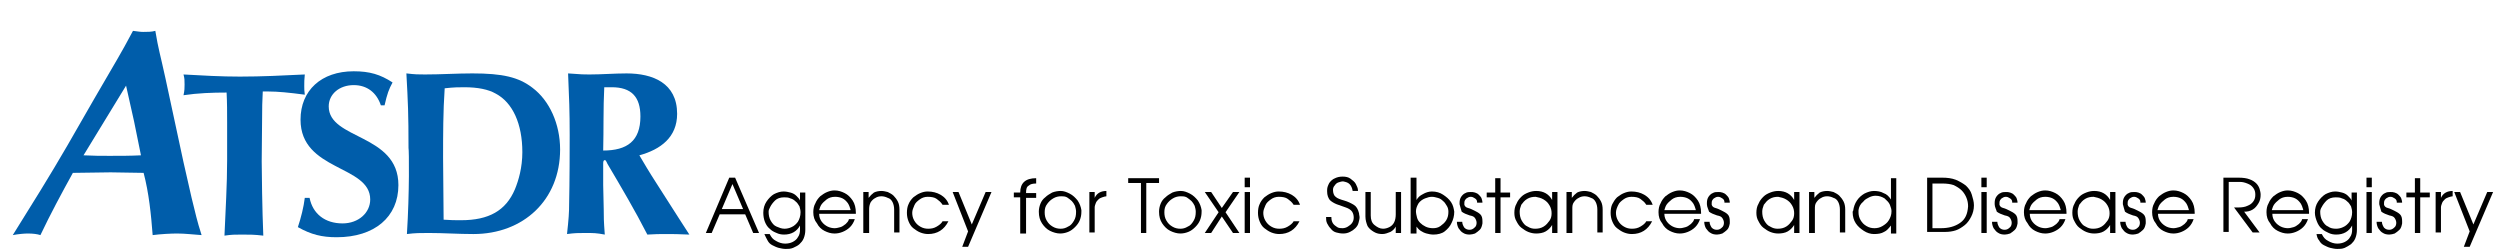<?xml version="1.0" encoding="utf-8"?>
<!-- Generator: Adobe Illustrator 18.0.0, SVG Export Plug-In . SVG Version: 6.00 Build 0)  -->
<!DOCTYPE svg PUBLIC "-//W3C//DTD SVG 1.1//EN" "http://www.w3.org/Graphics/SVG/1.1/DTD/svg11.dtd">
<svg version="1.1" id="Layer_1" xmlns="http://www.w3.org/2000/svg" xmlns:xlink="http://www.w3.org/1999/xlink" x="0px" y="0px"
	 viewBox="0 0 470 47" enable-background="new 0 0 470 47" xml:space="preserve">
<path fill-rule="evenodd" clip-rule="evenodd" fill="#005DAA" d="M31.1,14.7c-1-4.6-1.3-5.3-1.9-8.9C28.5,6,27.7,6,26.9,6
	c-0.6,0-1-0.1-1.9-0.2c-2.5,4.7-2.9,5.2-7.3,12.8l-5,8.7C9.4,33,5.9,38.6,2.4,44.2c1-0.2,2.2-0.3,2.8-0.3c1,0,1.8,0.1,2.4,0.3
	c1.9-4,4-7.9,6.1-11.7c2.4,0,4.8-0.1,7.1-0.1c2,0,4.1,0.1,6.2,0.1c1,3.8,1.4,7.8,1.7,11.7c1.5-0.2,3.5-0.3,4.6-0.3
	c1.5,0,3.1,0.2,4.6,0.3c-0.9-2.8-1.1-3.9-1.9-7.1l-1.5-6.6L31.1,14.7L31.1,14.7L31.1,14.7z M23.7,16.1l1.5,6.7l1.3,6.4
	c-2,0.1-3.9,0.1-5.9,0.1c-1.9,0-2.7,0-4.9-0.1L23.7,16.1L23.7,16.1L23.7,16.1z"/>
<path fill-rule="evenodd" clip-rule="evenodd" fill="#005DAA" d="M49.3,19.7l0.1-2.5c0.5,0,0.8,0,1.1,0c1.7,0,3.8,0.2,6.8,0.6
	c-0.1-0.8-0.1-1-0.1-1.6c0-0.7,0-1.3,0.1-2.2c-4.1,0.2-8.1,0.4-12.2,0.4c-3.5,0-7.1-0.2-10.6-0.4c0.2,0.8,0.2,1,0.2,1.9
	c0,0.6,0,1.1-0.2,2c2.7-0.4,5.4-0.5,8.1-0.5c0.1,1.9,0.1,3.7,0.1,5.6l0,7.1c0,4.7-0.3,9.4-0.5,14.2c1.4-0.2,1.9-0.2,3.3-0.2
	c1.5,0,2.3,0,4,0.2c-0.2-4.7-0.3-12.1-0.3-14L49.3,19.7L49.3,19.7L49.3,19.7z"/>
<path fill-rule="evenodd" clip-rule="evenodd" fill="#005DAA" d="M72.3,19.8c0.5-2.2,0.8-3,1.5-4.3c-2.3-1.5-4.3-2.1-7.3-2.1
	c-6.1,0-10,3.6-10,9.1c0,9.7,13.1,8.5,13.1,15c0,2.5-2.2,4.5-5.2,4.5c-3.3,0-5.6-1.8-6.2-4.8h-0.9c-0.2,1.7-0.7,3.7-1.3,5.5
	c2.5,1.4,4.5,1.9,7.3,1.9c7.1,0,11.6-3.8,11.6-9.8c0-9.7-13.1-8.5-13.1-14.8c0-2.3,2-4,4.7-4c2.5,0,4.3,1.4,5.1,3.8H72.3L72.3,19.8
	L72.3,19.8z"/>
<path fill-rule="evenodd" clip-rule="evenodd" fill="#005DAA" d="M76.5,44c1.6-0.2,2.4-0.2,4.1-0.2c2.8,0,5.6,0.2,8.4,0.2
	c9.4,0,16.3-6.4,16.3-15.9c0-4.8-2-9.2-5.2-11.6c-2.6-2-5.6-2.7-11.3-2.7c-2.9,0-5.9,0.2-8.9,0.2c-1.3,0-1.8,0-3.5-0.2
	c0.3,5.5,0.4,7.5,0.4,14C76.9,28.3,77,36.1,76.5,44L76.5,44L76.5,44z M96.8,35.6c-1.7,4-4.9,5.8-10.1,5.8c-1.3,0-1.8,0-3.3-0.1
	c0-3.9-0.1-7.7-0.1-11.6c0-4.4,0-8.7,0.3-13.1c1.8-0.2,2.6-0.2,3.7-0.2c2.5,0,4.5,0.4,5.9,1.2c3.2,1.7,5,5.7,5,11
	C98.2,31.5,97.5,33.9,96.8,35.6L96.8,35.6L96.8,35.6z"/>
<path fill-rule="evenodd" clip-rule="evenodd" fill="#005DAA" d="M107,38.1c0,2-0.1,3.1-0.4,5.9c1.5-0.2,2.1-0.2,3.4-0.2
	c1.6,0,2.1,0,3.7,0.3c-0.2-2.6-0.2-3.4-0.2-4.8l-0.1-4.5c0-1.4,0-2.7,0-4.1c0-0.4,0.1-0.6,0.3-0.6c0.1,0,0.2,0,0.5,0.7
	c2.6,4.4,5.2,8.8,7.5,13.3c1.6-0.1,2.2-0.1,3.5-0.1c1.4,0,2.2,0,4.4,0.1l-2-3.1l-3.9-6.1c-2-3.1-2.3-3.7-3.5-5.7
	c4-1.1,7.1-3.4,7.1-7.8c0-5.8-4.6-7.6-9.5-7.6c-2.3,0-4.7,0.2-7,0.2c-0.9,0-1.5,0-4-0.2c0.2,4.6,0.3,7.1,0.3,11.6
	C107.1,34.8,107,37.5,107,38.1L107,38.1L107,38.1z M113.4,28.3c0.1-4,0-8,0.2-11.9c0.8,0,1,0,1.4,0c3.7,0,5.4,1.8,5.4,5.5
	C120.4,26.5,117.9,28.3,113.4,28.3L113.4,28.3L113.4,28.3z"/>
<g>
	<path d="M137.1,33.4h1.1l4.5,10.4h-1.1l-1.5-3.5h-4.8l-1.5,3.5h-1.1L137.1,33.4z M137.7,34.6l-2,4.7h4L137.7,34.6z"/>
	<path d="M143.5,40c0-0.8,0.2-1.5,0.6-2.1c0.4-0.6,0.9-1.1,1.4-1.4c0.6-0.3,1.2-0.5,1.8-0.5c0.5,0,0.9,0.1,1.3,0.2
		c0.4,0.1,0.8,0.3,1.1,0.6c0.3,0.3,0.6,0.6,0.7,0.9v-1.5h1v7c0,0.6-0.1,1.1-0.3,1.6c-0.2,0.5-0.5,0.8-0.8,1.1s-0.8,0.5-1.2,0.7
		c-0.5,0.2-0.9,0.2-1.4,0.2c-0.4,0-0.9-0.1-1.3-0.2s-0.8-0.3-1.2-0.5s-0.7-0.5-0.9-0.9s-0.4-0.7-0.6-1.2h1c0.3,0.6,0.6,1,1.2,1.3
		c0.5,0.3,1.1,0.5,1.7,0.5c0.5,0,1-0.1,1.4-0.3c0.4-0.2,0.8-0.5,1-0.9c0.3-0.4,0.4-0.9,0.4-1.4v-0.8c-0.6,1.1-1.6,1.7-3,1.7
		c-0.5,0-1-0.1-1.4-0.3c-0.5-0.2-0.9-0.4-1.3-0.8c-0.4-0.3-0.7-0.8-0.9-1.3S143.5,40.6,143.5,40z M144.5,39.8c0,0.6,0.1,1.2,0.4,1.7
		c0.3,0.5,0.6,0.9,1.1,1.1s0.9,0.4,1.5,0.4c0.4,0,0.9-0.1,1.3-0.3c0.5-0.2,0.9-0.6,1.2-1c0.3-0.5,0.5-1.1,0.5-1.8
		c0-0.4-0.1-0.7-0.2-1.1c-0.2-0.3-0.4-0.7-0.7-0.9c-0.3-0.3-0.6-0.5-1-0.6c-0.4-0.2-0.8-0.2-1.2-0.2c-0.7,0-1.3,0.2-1.7,0.6
		c-0.4,0.4-0.7,0.8-0.9,1.2S144.5,39.5,144.5,39.8z"/>
	<path d="M152.9,39.9c0-0.6,0.1-1.2,0.4-1.7c0.2-0.5,0.5-0.9,0.9-1.3c0.4-0.3,0.8-0.6,1.3-0.8c0.5-0.2,0.9-0.3,1.4-0.3
		c0.7,0,1.3,0.2,1.9,0.5c0.6,0.3,1.1,0.8,1.5,1.4c0.4,0.6,0.6,1.4,0.6,2.3v0.2H154c0,0.6,0.2,1.1,0.5,1.5c0.3,0.4,0.7,0.7,1.1,0.9
		c0.4,0.2,0.9,0.3,1.3,0.3c0.4,0,0.7-0.1,1.1-0.2c0.4-0.1,0.7-0.4,1-0.6c0.3-0.3,0.5-0.5,0.6-0.9h1.1c-0.2,0.6-0.5,1.1-0.9,1.5
		c-0.4,0.4-0.9,0.7-1.4,0.9c-0.5,0.2-1,0.3-1.5,0.3c-0.7,0-1.3-0.2-1.9-0.5c-0.6-0.3-1.1-0.8-1.4-1.4
		C153.1,41.4,152.9,40.7,152.9,39.9z M159.9,39.4c-0.1-0.4-0.3-0.9-0.5-1.2c-0.3-0.4-0.6-0.7-1-0.9c-0.4-0.2-0.9-0.3-1.4-0.3
		c-0.7,0-1.2,0.2-1.6,0.5c-0.4,0.3-0.8,0.7-1,1s-0.3,0.7-0.4,1H159.9z"/>
	<path d="M162.3,43.8v-7.7h1v1.1c0.3-0.4,0.6-0.7,1-1c0.4-0.2,0.9-0.3,1.4-0.3c0.4,0,0.8,0.1,1.2,0.2c0.4,0.2,0.8,0.4,1.1,0.7
		c0.3,0.3,0.6,0.7,0.8,1.1c0.2,0.4,0.3,0.9,0.3,1.5v4.3h-1v-4.3c0-0.5-0.1-1-0.3-1.4c-0.2-0.4-0.5-0.7-0.9-0.8
		c-0.4-0.2-0.8-0.3-1.2-0.3c-0.4,0-0.8,0.1-1.1,0.3c-0.4,0.2-0.6,0.4-0.9,0.8c-0.2,0.4-0.3,0.8-0.3,1.3v4.5H162.3z"/>
	<path d="M170.5,40c0-0.6,0.1-1.2,0.3-1.6c0.2-0.5,0.5-0.9,0.9-1.3c0.4-0.3,0.8-0.6,1.3-0.8c0.5-0.2,0.9-0.3,1.4-0.3
		c0.9,0,1.7,0.2,2.4,0.6s1.3,1,1.6,1.9h-1.2c-0.3-0.5-0.7-0.8-1.1-1.1s-1-0.4-1.7-0.4c-0.6,0-1.1,0.2-1.5,0.5
		c-0.4,0.3-0.8,0.6-1,1.1s-0.4,0.9-0.4,1.4c0,0.5,0.1,1,0.4,1.5c0.3,0.5,0.6,0.8,1.1,1.1s1,0.4,1.5,0.4c0.6,0,1.1-0.1,1.6-0.4
		c0.5-0.3,0.9-0.6,1.1-1h1.1c-0.8,1.6-2.1,2.4-3.8,2.4c-0.5,0-1-0.1-1.5-0.3c-0.5-0.2-0.9-0.5-1.3-0.8s-0.7-0.8-0.9-1.3
		S170.5,40.6,170.5,40C170.5,40,170.5,40,170.5,40C170.5,40,170.5,40,170.5,40z"/>
	<path d="M182,43.5l-2.9-7.4h1.1l2.5,6.1l2.6-6.1h1.1l-4.4,10.3h-1.1L182,43.5z"/>
	<path d="M191.8,43.8v-6.7h-1.2v-0.9h1.2c0-1.8,1-2.7,3-2.7v1c-0.6,0-1.1,0.1-1.4,0.4c-0.4,0.2-0.5,0.7-0.5,1.3c0,0,0,0.1,0,0.1h1.9
		v0.9h-1.9v6.7H191.8z"/>
	<path d="M195.3,39.8c0-0.5,0.1-1,0.3-1.5c0.2-0.5,0.5-0.9,0.9-1.2c0.4-0.4,0.8-0.6,1.3-0.9c0.5-0.2,1.1-0.3,1.6-0.3
		c0.6,0,1.1,0.2,1.7,0.5c0.6,0.3,1.1,0.8,1.5,1.3c0.4,0.6,0.6,1.2,0.7,1.8c0,0,0,0.1,0,0.2c0,0.1,0,0.1,0,0.1c0,0.6-0.1,1.1-0.3,1.6
		s-0.5,0.9-0.9,1.3c-0.4,0.4-0.8,0.7-1.3,0.9c-0.5,0.2-1,0.3-1.5,0.3c-0.6,0-1.3-0.2-1.9-0.5c-0.6-0.3-1.1-0.8-1.5-1.4
		S195.3,40.7,195.3,39.8z M196.4,39.9c0,0.6,0.1,1.1,0.4,1.6c0.3,0.5,0.6,0.8,1.1,1.1c0.5,0.3,1,0.4,1.5,0.4c0.5,0,0.9-0.1,1.4-0.4
		c0.5-0.2,0.8-0.6,1.1-1.1c0.3-0.5,0.4-1,0.4-1.7c0-0.4-0.1-0.7-0.2-1.1c-0.2-0.4-0.4-0.7-0.6-0.9s-0.6-0.5-0.9-0.7
		c-0.4-0.2-0.7-0.2-1.1-0.2c-0.5,0-1,0.1-1.5,0.4c-0.5,0.3-0.8,0.6-1.1,1C196.5,38.8,196.4,39.3,196.4,39.9z"/>
	<path d="M204.8,43.8v-7.7h1v1.1c0.4-0.9,1.2-1.3,2.2-1.3v1c-0.2,0-0.5,0.1-0.8,0.2s-0.5,0.2-0.7,0.4c-0.2,0.2-0.4,0.4-0.5,0.7
		s-0.2,0.5-0.2,0.8v4.7H204.8z"/>
	<path d="M214.5,43.8v-9.4h-2.4v-0.9h5.8v0.9h-2.4v9.4H214.5z"/>
	<path d="M217.9,39.8c0-0.5,0.1-1,0.3-1.5c0.2-0.5,0.5-0.9,0.9-1.2c0.4-0.4,0.8-0.6,1.3-0.9c0.5-0.2,1.1-0.3,1.6-0.3
		c0.6,0,1.1,0.2,1.7,0.5c0.6,0.3,1.1,0.8,1.5,1.3c0.4,0.6,0.6,1.2,0.7,1.8c0,0,0,0.1,0,0.2c0,0.1,0,0.1,0,0.1c0,0.6-0.1,1.1-0.3,1.6
		s-0.5,0.9-0.9,1.3c-0.4,0.4-0.8,0.7-1.3,0.9c-0.5,0.2-1,0.3-1.5,0.3c-0.6,0-1.3-0.2-1.9-0.5c-0.6-0.3-1.1-0.8-1.5-1.4
		S217.9,40.7,217.9,39.8z M218.9,39.9c0,0.6,0.1,1.1,0.4,1.6c0.3,0.5,0.6,0.8,1.1,1.1c0.5,0.3,1,0.4,1.5,0.4c0.5,0,0.9-0.1,1.4-0.4
		c0.5-0.2,0.8-0.6,1.1-1.1c0.3-0.5,0.4-1,0.4-1.7c0-0.4-0.1-0.7-0.2-1.1c-0.2-0.4-0.4-0.7-0.6-0.9s-0.6-0.5-0.9-0.7
		c-0.4-0.2-0.7-0.2-1.1-0.2c-0.5,0-1,0.1-1.5,0.4c-0.5,0.3-0.8,0.6-1.1,1C219,38.8,218.9,39.3,218.9,39.9z"/>
	<path d="M226.5,43.8l2.6-3.9l-2.6-3.8h1.2l2,3l2.1-3h1.2l-2.6,3.8l2.6,3.9h-1.2l-2.1-3.1l-2,3.1H226.5z"/>
	<path d="M234,35.2v-1.8h1v1.8H234z M234,43.8v-7.7h1v7.7H234z"/>
	<path d="M236.5,40c0-0.6,0.1-1.2,0.3-1.6c0.2-0.5,0.5-0.9,0.9-1.3c0.4-0.3,0.8-0.6,1.3-0.8c0.5-0.2,0.9-0.3,1.4-0.3
		c0.9,0,1.7,0.2,2.4,0.6s1.3,1,1.6,1.9h-1.2c-0.3-0.5-0.7-0.8-1.1-1.1s-1-0.4-1.7-0.4c-0.6,0-1.1,0.2-1.5,0.5
		c-0.4,0.3-0.8,0.6-1,1.1s-0.4,0.9-0.4,1.4c0,0.5,0.1,1,0.4,1.5c0.3,0.5,0.6,0.8,1.1,1.1s1,0.4,1.5,0.4c0.6,0,1.1-0.1,1.6-0.4
		s0.9-0.6,1.1-1h1.1c-0.8,1.6-2.1,2.4-3.8,2.4c-0.5,0-1-0.1-1.5-0.3c-0.5-0.2-0.9-0.5-1.3-0.8s-0.7-0.8-0.9-1.3S236.5,40.6,236.5,40
		C236.5,40,236.5,40,236.5,40C236.5,40,236.5,40,236.5,40z"/>
	<path d="M250.3,40.9c0,0.4,0.1,0.8,0.3,1.1c0.2,0.3,0.5,0.5,0.8,0.7s0.7,0.2,1,0.2c0.3,0,0.7-0.1,1-0.3c0.3-0.2,0.6-0.4,0.8-0.7
		c0.2-0.3,0.3-0.6,0.3-1c0-0.4-0.1-0.8-0.3-1.1c-0.2-0.3-0.6-0.6-1.2-0.8c-0.6-0.2-1.1-0.4-1.7-0.6c-0.5-0.2-1-0.5-1.3-0.8
		c-0.3-0.4-0.5-0.9-0.5-1.6c0,0,0-0.1,0-0.1s0-0.1,0-0.2c0-0.5,0.2-0.9,0.4-1.3c0.3-0.4,0.6-0.7,1.1-0.9c0.4-0.2,0.9-0.3,1.4-0.3
		c0.6,0,1.1,0.1,1.5,0.4c0.4,0.3,0.8,0.6,1,1c0.2,0.4,0.4,0.8,0.4,1.2v0.1h-1c-0.1-0.6-0.3-1-0.6-1.3s-0.7-0.4-1.2-0.5
		c-0.3,0-0.6,0.1-0.9,0.2c-0.3,0.1-0.5,0.3-0.7,0.6c-0.2,0.2-0.3,0.5-0.3,0.8c0,0.6,0.2,1.1,0.5,1.3c0.3,0.3,0.9,0.5,1.6,0.7
		c0.7,0.2,1.3,0.5,1.8,0.8s0.8,0.8,1,1.6c0,0.3,0.1,0.5,0.1,0.7c0,0.4-0.1,0.7-0.2,1.1c-0.1,0.4-0.3,0.7-0.6,1
		c-0.3,0.3-0.6,0.5-1,0.7c-0.4,0.2-0.8,0.3-1.3,0.3c-0.5,0-0.9-0.1-1.3-0.2s-0.8-0.4-1-0.7c-0.3-0.3-0.5-0.6-0.7-1s-0.2-0.8-0.2-1.2
		H250.3z"/>
	<path d="M256.7,40.7v-4.6h1v4.4c0,0.8,0.2,1.4,0.7,1.8c0.5,0.4,1,0.7,1.6,0.7c0.4,0,0.8-0.1,1.2-0.3c0.4-0.2,0.7-0.5,0.9-0.9
		c0.2-0.4,0.3-0.9,0.3-1.5v-4.2h1v7.7h-1v-1.2c-0.2,0.4-0.6,0.8-1,1c-0.5,0.2-1,0.4-1.5,0.4c-0.6,0-1.1-0.1-1.6-0.4
		c-0.5-0.3-0.9-0.6-1.2-1.1C256.9,42,256.7,41.4,256.7,40.7z"/>
	<path d="M265.2,43.8V33.4h1.1v4.2c0.3-0.5,0.6-0.8,1.2-1.1c0.5-0.3,1.1-0.5,1.7-0.5c0.8,0,1.5,0.2,2.1,0.6c0.6,0.4,1.1,0.8,1.5,1.4
		c0.4,0.6,0.5,1.2,0.6,1.8c0,0.8-0.2,1.5-0.5,2.1c-0.3,0.7-0.8,1.2-1.3,1.6s-1.3,0.6-2.1,0.6c-0.5,0-0.9-0.1-1.3-0.2
		c-0.4-0.1-0.8-0.3-1.1-0.5c-0.3-0.2-0.6-0.5-0.8-0.8v1.3H265.2z M266.2,39.7c0,0.4,0.1,0.8,0.2,1.2c0.1,0.4,0.3,0.7,0.6,1
		s0.6,0.5,1,0.7s0.9,0.3,1.4,0.3c0.5,0,1-0.1,1.4-0.4c0.4-0.3,0.8-0.6,1.1-1.1s0.4-1,0.4-1.6c0-0.4-0.1-0.8-0.3-1.1
		c-0.2-0.3-0.4-0.7-0.7-0.9c-0.3-0.3-0.6-0.5-1-0.6c-0.4-0.1-0.7-0.2-1.1-0.2c-0.4,0-0.8,0.1-1.3,0.3s-0.9,0.5-1.2,0.9
		C266.4,38.7,266.2,39.2,266.2,39.7z"/>
	<path d="M274.4,38.4c0-0.1,0-0.2,0-0.3c0-0.4,0.1-0.8,0.3-1.1c0.2-0.3,0.5-0.6,0.8-0.7c0.3-0.2,0.7-0.2,1-0.2c0.3,0,0.5,0,0.8,0.1
		c0.3,0.1,0.5,0.2,0.7,0.4s0.4,0.4,0.5,0.6c0.1,0.3,0.2,0.6,0.2,0.9h-1c0-0.4-0.1-0.6-0.4-0.8s-0.5-0.3-0.8-0.3
		c-0.3,0-0.5,0.1-0.8,0.3c-0.2,0.2-0.4,0.4-0.4,0.8c0,0,0,0.1,0,0.2c0,0.1,0,0.2,0,0.2c0.1,0.3,0.3,0.5,0.7,0.6s0.8,0.3,1.2,0.5
		c0.4,0.2,0.8,0.4,1.1,0.7c0.3,0.3,0.4,0.7,0.4,1.3c0,0.1,0,0.2,0,0.4c-0.1,0.5-0.2,0.9-0.5,1.2c-0.3,0.3-0.6,0.5-0.9,0.7
		c-0.3,0.1-0.7,0.2-1,0.2c-0.5,0-0.9-0.1-1.2-0.3c-0.4-0.2-0.6-0.5-0.9-0.9c-0.2-0.4-0.3-0.8-0.3-1.2l1,0c0,0.4,0.2,0.8,0.4,1.1
		c0.3,0.3,0.6,0.4,1,0.4c0.4,0,0.7-0.2,0.9-0.4c0.3-0.2,0.4-0.6,0.4-0.9c0-0.3-0.1-0.6-0.3-0.9c-0.2-0.3-0.5-0.4-1-0.5
		c-0.6-0.2-1.1-0.4-1.5-0.7C274.7,39.4,274.5,38.9,274.4,38.4z"/>
	<path d="M281.1,43.8v-6.7h-1.6v-0.9h1.6v-2.7h1v2.7h1.8v0.9h-1.8v6.7H281.1z"/>
	<path d="M284.7,40c0-0.6,0.1-1.2,0.4-1.7c0.2-0.5,0.5-0.9,0.9-1.3s0.8-0.6,1.3-0.8c0.5-0.2,1-0.3,1.5-0.3c1.4,0,2.4,0.6,3,1.7v-1.5
		h1v7.7h-1v-1.5c-0.3,0.5-0.7,0.9-1.2,1.2c-0.5,0.3-1.2,0.4-1.8,0.4c-0.5,0-1-0.1-1.5-0.3c-0.5-0.2-0.9-0.5-1.3-0.8
		c-0.4-0.3-0.7-0.8-0.9-1.2C284.8,41.1,284.7,40.6,284.7,40z M285.7,39.8c0,0.6,0.1,1.2,0.4,1.7c0.3,0.5,0.6,0.9,1.1,1.1
		c0.5,0.3,0.9,0.4,1.4,0.4c0.6,0,1.1-0.1,1.6-0.4c0.5-0.3,0.8-0.7,1.1-1.1s0.4-0.9,0.4-1.4c0-0.5-0.1-1-0.4-1.5s-0.6-0.8-1.1-1.1
		c-0.5-0.3-1-0.4-1.5-0.5c-0.6,0-1.1,0.1-1.6,0.4c-0.5,0.3-0.8,0.7-1.1,1.1C285.8,39,285.7,39.4,285.7,39.8z"/>
	<path d="M294.5,43.8v-7.7h1v1.1c0.3-0.4,0.6-0.7,1-1c0.4-0.2,0.9-0.3,1.4-0.3c0.4,0,0.8,0.1,1.2,0.2c0.4,0.2,0.8,0.4,1.1,0.7
		c0.3,0.3,0.6,0.7,0.8,1.1c0.2,0.4,0.3,0.9,0.3,1.5v4.3h-1v-4.3c0-0.5-0.1-1-0.3-1.4c-0.2-0.4-0.5-0.7-0.9-0.8
		c-0.4-0.2-0.8-0.3-1.2-0.3c-0.4,0-0.8,0.1-1.1,0.3c-0.4,0.2-0.6,0.4-0.9,0.8s-0.3,0.8-0.3,1.3v4.5H294.5z"/>
	<path d="M302.8,40c0-0.6,0.1-1.2,0.3-1.6s0.5-0.9,0.9-1.3c0.4-0.3,0.8-0.6,1.3-0.8s0.9-0.3,1.4-0.3c0.9,0,1.7,0.2,2.4,0.6
		s1.3,1,1.6,1.9h-1.2c-0.3-0.5-0.7-0.8-1.1-1.1s-1-0.4-1.7-0.4c-0.6,0-1.1,0.2-1.5,0.5s-0.8,0.6-1,1.1c-0.2,0.4-0.4,0.9-0.4,1.4
		c0,0.5,0.1,1,0.4,1.5c0.3,0.5,0.6,0.8,1.1,1.1c0.5,0.3,1,0.4,1.5,0.4c0.6,0,1.1-0.1,1.6-0.4s0.9-0.6,1.1-1h1.1
		c-0.8,1.6-2.1,2.4-3.8,2.4c-0.5,0-1-0.1-1.5-0.3s-0.9-0.5-1.3-0.8s-0.7-0.8-0.9-1.3S302.8,40.6,302.8,40
		C302.8,40,302.8,40,302.8,40C302.8,40,302.8,40,302.8,40z"/>
	<path d="M311.8,39.9c0-0.6,0.1-1.2,0.4-1.7c0.2-0.5,0.5-0.9,0.9-1.3c0.4-0.3,0.8-0.6,1.3-0.8c0.5-0.2,0.9-0.3,1.4-0.3
		c0.7,0,1.3,0.2,1.9,0.5c0.6,0.3,1.1,0.8,1.5,1.4s0.6,1.4,0.6,2.3v0.2h-6.9c0,0.6,0.2,1.1,0.5,1.5c0.3,0.4,0.7,0.7,1.1,0.9
		c0.4,0.2,0.9,0.3,1.3,0.3c0.4,0,0.7-0.1,1.1-0.2c0.4-0.1,0.7-0.4,1-0.6c0.3-0.3,0.5-0.5,0.6-0.9h1.1c-0.2,0.6-0.5,1.1-0.9,1.5
		c-0.4,0.4-0.9,0.7-1.4,0.9c-0.5,0.2-1,0.3-1.5,0.3c-0.7,0-1.3-0.2-1.9-0.5s-1.1-0.8-1.4-1.4C312,41.4,311.8,40.7,311.8,39.9z
		 M318.8,39.4c-0.1-0.4-0.3-0.9-0.5-1.2c-0.3-0.4-0.6-0.7-1-0.9c-0.4-0.2-0.9-0.3-1.4-0.3c-0.7,0-1.2,0.2-1.6,0.5
		c-0.4,0.3-0.8,0.7-1,1s-0.3,0.7-0.4,1H318.8z"/>
	<path d="M320.9,38.4c0-0.1,0-0.2,0-0.3c0-0.4,0.1-0.8,0.3-1.1c0.2-0.3,0.5-0.6,0.8-0.7c0.3-0.2,0.7-0.2,1-0.2c0.3,0,0.5,0,0.8,0.1
		c0.3,0.1,0.5,0.2,0.7,0.4s0.4,0.4,0.5,0.6c0.1,0.3,0.2,0.6,0.2,0.9h-1c0-0.4-0.1-0.6-0.4-0.8S323.3,37,323,37
		c-0.3,0-0.5,0.1-0.8,0.3c-0.2,0.2-0.4,0.4-0.4,0.8c0,0,0,0.1,0,0.2c0,0.1,0,0.2,0,0.2c0.1,0.3,0.3,0.5,0.7,0.6s0.8,0.3,1.2,0.5
		c0.4,0.2,0.8,0.4,1.1,0.7c0.3,0.3,0.4,0.7,0.4,1.3c0,0.1,0,0.2,0,0.4c-0.1,0.5-0.2,0.9-0.5,1.2c-0.3,0.3-0.6,0.5-0.9,0.7
		c-0.3,0.1-0.7,0.2-1,0.2c-0.5,0-0.9-0.1-1.2-0.3c-0.4-0.2-0.6-0.5-0.9-0.9c-0.2-0.4-0.3-0.8-0.3-1.2l1,0c0,0.4,0.2,0.8,0.4,1.1
		c0.3,0.3,0.6,0.4,1,0.4c0.4,0,0.7-0.2,0.9-0.4c0.3-0.2,0.4-0.6,0.4-0.9c0-0.3-0.1-0.6-0.3-0.9c-0.2-0.3-0.5-0.4-1-0.5
		c-0.6-0.2-1.1-0.4-1.5-0.7C321.2,39.4,320.9,38.9,320.9,38.4z"/>
	<path d="M330.2,40c0-0.6,0.1-1.2,0.4-1.7c0.2-0.5,0.5-0.9,0.9-1.3s0.8-0.6,1.3-0.8c0.5-0.2,1-0.3,1.5-0.3c1.4,0,2.4,0.6,3,1.7v-1.5
		h1v7.7h-1v-1.5c-0.3,0.5-0.7,0.9-1.2,1.2c-0.5,0.3-1.2,0.4-1.8,0.4c-0.5,0-1-0.1-1.5-0.3c-0.5-0.2-0.9-0.5-1.3-0.8
		c-0.4-0.3-0.7-0.8-0.9-1.2C330.3,41.1,330.2,40.6,330.2,40z M331.3,39.8c0,0.6,0.1,1.2,0.4,1.7c0.3,0.5,0.6,0.9,1.1,1.1
		c0.5,0.3,0.9,0.4,1.4,0.4c0.6,0,1.1-0.1,1.6-0.4c0.5-0.3,0.8-0.7,1.1-1.1s0.4-0.9,0.4-1.4c0-0.5-0.1-1-0.4-1.5s-0.6-0.8-1.1-1.1
		c-0.5-0.3-1-0.4-1.5-0.5c-0.6,0-1.1,0.1-1.6,0.4c-0.5,0.3-0.8,0.7-1.1,1.1C331.4,39,331.3,39.4,331.3,39.8z"/>
	<path d="M340.1,43.8v-7.7h1v1.1c0.3-0.4,0.6-0.7,1-1c0.4-0.2,0.9-0.3,1.4-0.3c0.4,0,0.8,0.1,1.2,0.2c0.4,0.2,0.8,0.4,1.1,0.7
		c0.3,0.3,0.6,0.7,0.8,1.1c0.2,0.4,0.3,0.9,0.3,1.5v4.3h-1v-4.3c0-0.5-0.1-1-0.3-1.4c-0.2-0.4-0.5-0.7-0.9-0.8
		c-0.4-0.2-0.8-0.3-1.2-0.3c-0.4,0-0.8,0.1-1.1,0.3c-0.4,0.2-0.6,0.4-0.9,0.8s-0.3,0.8-0.3,1.3v4.5H340.1z"/>
	<path d="M348.4,39.6c0.1-0.7,0.3-1.3,0.7-1.9c0.4-0.6,0.9-1,1.4-1.3c0.6-0.3,1.2-0.5,1.8-0.5c0.6,0,1.3,0.1,1.8,0.4
		c0.6,0.2,1,0.6,1.4,1.2v-4h1v10.4h-1v-1.5c-0.4,0.5-0.8,1-1.3,1.2c-0.5,0.3-1.1,0.4-1.9,0.4c-0.6,0-1.3-0.2-1.9-0.6
		s-1.1-0.8-1.5-1.4c-0.4-0.6-0.6-1.3-0.6-2.1C348.3,39.8,348.3,39.7,348.4,39.6z M349.4,39.5c0,0.1,0,0.2,0,0.4c0,0.5,0.1,1,0.4,1.5
		c0.3,0.5,0.6,0.8,1.1,1.1s1,0.4,1.5,0.4c0.5,0,1-0.1,1.5-0.4c0.5-0.3,0.9-0.6,1.2-1.1s0.5-1,0.5-1.7c0-0.3-0.1-0.7-0.3-1.2
		c-0.2-0.5-0.6-0.8-1-1.2c-0.5-0.3-1-0.5-1.7-0.5c-0.4,0-0.8,0.1-1.2,0.3c-0.4,0.2-0.8,0.4-1.1,0.8
		C349.7,38.4,349.5,38.9,349.4,39.5z"/>
	<path d="M362.3,43.8V33.4h2.8c1,0,1.8,0.1,2.6,0.4c0.7,0.3,1.4,0.7,1.9,1.1c0.5,0.5,0.9,1,1.1,1.7s0.4,1.3,0.4,2
		c0,0.8-0.2,1.5-0.5,2.1c-0.3,0.6-0.7,1.2-1.2,1.6c-0.5,0.4-1.1,0.8-1.7,1c-0.6,0.2-1.3,0.3-2,0.3H362.3z M363.3,34.4v8.5h1.6
		c1.4,0,2.6-0.3,3.6-1s1.4-1.7,1.5-3.1c0-0.6-0.1-1.1-0.3-1.6c-0.2-0.5-0.5-1-0.9-1.4c-0.4-0.4-0.9-0.7-1.5-1
		c-0.6-0.2-1.3-0.3-2.2-0.3H363.3z"/>
	<path d="M372.5,35.2v-1.8h1v1.8H372.5z M372.5,43.8v-7.7h1v7.7H372.5z"/>
	<path d="M375,38.4c0-0.1,0-0.2,0-0.3c0-0.4,0.1-0.8,0.3-1.1c0.2-0.3,0.5-0.6,0.8-0.7c0.3-0.2,0.7-0.2,1-0.2c0.3,0,0.5,0,0.8,0.1
		c0.3,0.1,0.5,0.2,0.7,0.4s0.4,0.4,0.5,0.6c0.1,0.3,0.2,0.6,0.2,0.9h-1c0-0.4-0.1-0.6-0.4-0.8s-0.5-0.3-0.8-0.3
		c-0.3,0-0.5,0.1-0.8,0.3c-0.2,0.2-0.4,0.4-0.4,0.8c0,0,0,0.1,0,0.2c0,0.1,0,0.2,0,0.2c0.1,0.3,0.3,0.5,0.7,0.6s0.8,0.3,1.2,0.5
		c0.4,0.2,0.8,0.4,1.1,0.7c0.3,0.3,0.4,0.7,0.4,1.3c0,0.1,0,0.2,0,0.4c-0.1,0.5-0.2,0.9-0.5,1.2c-0.3,0.3-0.6,0.5-0.9,0.7
		c-0.3,0.1-0.7,0.2-1,0.2c-0.5,0-0.9-0.1-1.2-0.3c-0.4-0.2-0.6-0.5-0.9-0.9c-0.2-0.4-0.3-0.8-0.3-1.2l1,0c0,0.4,0.2,0.8,0.4,1.1
		c0.3,0.3,0.6,0.4,1,0.4c0.4,0,0.7-0.2,0.9-0.4c0.3-0.2,0.4-0.6,0.4-0.9c0-0.3-0.1-0.6-0.3-0.9c-0.2-0.3-0.5-0.4-1-0.5
		c-0.6-0.2-1.1-0.4-1.5-0.7C375.3,39.4,375,38.9,375,38.4z"/>
	<path d="M380.5,39.9c0-0.6,0.1-1.2,0.4-1.7c0.2-0.5,0.5-0.9,0.9-1.3c0.4-0.3,0.8-0.6,1.3-0.8c0.5-0.2,0.9-0.3,1.4-0.3
		c0.7,0,1.3,0.2,1.9,0.5c0.6,0.3,1.1,0.8,1.5,1.4s0.6,1.4,0.6,2.3v0.2h-6.9c0,0.6,0.2,1.1,0.5,1.5c0.3,0.4,0.7,0.7,1.1,0.9
		c0.4,0.2,0.9,0.3,1.3,0.3c0.4,0,0.7-0.1,1.1-0.2c0.4-0.1,0.7-0.4,1-0.6c0.3-0.3,0.5-0.5,0.6-0.9h1.1c-0.2,0.6-0.5,1.1-0.9,1.5
		c-0.4,0.4-0.9,0.7-1.4,0.9c-0.5,0.2-1,0.3-1.5,0.3c-0.7,0-1.3-0.2-1.9-0.5s-1.1-0.8-1.4-1.4C380.7,41.4,380.5,40.7,380.5,39.9z
		 M387.4,39.4c-0.1-0.4-0.3-0.9-0.5-1.2c-0.3-0.4-0.6-0.7-1-0.9c-0.4-0.2-0.9-0.3-1.4-0.3c-0.7,0-1.2,0.2-1.6,0.5
		c-0.4,0.3-0.8,0.7-1,1s-0.3,0.7-0.4,1H387.4z"/>
	<path d="M389.6,40c0-0.6,0.1-1.2,0.4-1.7c0.2-0.5,0.5-0.9,0.9-1.3s0.8-0.6,1.3-0.8c0.5-0.2,1-0.3,1.5-0.3c1.4,0,2.4,0.6,3,1.7v-1.5
		h1v7.7h-1v-1.5c-0.3,0.5-0.7,0.9-1.2,1.2c-0.5,0.3-1.2,0.4-1.8,0.4c-0.5,0-1-0.1-1.5-0.3c-0.5-0.2-0.9-0.5-1.3-0.8
		c-0.4-0.3-0.7-0.8-0.9-1.2C389.7,41.1,389.6,40.6,389.6,40z M390.6,39.8c0,0.6,0.1,1.2,0.4,1.7c0.3,0.5,0.6,0.9,1.1,1.1
		c0.5,0.3,0.9,0.4,1.4,0.4c0.6,0,1.1-0.1,1.6-0.4c0.5-0.3,0.8-0.7,1.1-1.1s0.4-0.9,0.4-1.4c0-0.5-0.1-1-0.4-1.5s-0.6-0.8-1.1-1.1
		c-0.5-0.3-1-0.4-1.5-0.5c-0.6,0-1.1,0.1-1.6,0.4c-0.5,0.3-0.8,0.7-1.1,1.1C390.7,39,390.6,39.4,390.6,39.8z"/>
	<path d="M399.1,38.4c0-0.1,0-0.2,0-0.3c0-0.4,0.1-0.8,0.3-1.1c0.2-0.3,0.5-0.6,0.8-0.7c0.3-0.2,0.7-0.2,1-0.2c0.3,0,0.5,0,0.8,0.1
		c0.3,0.1,0.5,0.2,0.7,0.4s0.4,0.4,0.5,0.6c0.1,0.3,0.2,0.6,0.2,0.9h-1c0-0.4-0.1-0.6-0.4-0.8s-0.5-0.3-0.8-0.3
		c-0.3,0-0.5,0.1-0.8,0.3c-0.2,0.2-0.4,0.4-0.4,0.8c0,0,0,0.1,0,0.2c0,0.1,0,0.2,0,0.2c0.1,0.3,0.3,0.5,0.7,0.6s0.8,0.3,1.2,0.5
		c0.4,0.2,0.8,0.4,1.1,0.7c0.3,0.3,0.4,0.7,0.4,1.3c0,0.1,0,0.2,0,0.4c-0.1,0.5-0.2,0.9-0.5,1.2c-0.3,0.3-0.6,0.5-0.9,0.7
		c-0.3,0.1-0.7,0.2-1,0.2c-0.5,0-0.9-0.1-1.2-0.3c-0.4-0.2-0.6-0.5-0.9-0.9c-0.2-0.4-0.3-0.8-0.3-1.2l1,0c0,0.4,0.2,0.8,0.4,1.1
		c0.3,0.3,0.6,0.4,1,0.4c0.4,0,0.7-0.2,0.9-0.4c0.3-0.2,0.4-0.6,0.4-0.9c0-0.3-0.1-0.6-0.3-0.9c-0.2-0.3-0.5-0.4-1-0.5
		c-0.6-0.2-1.1-0.4-1.5-0.7C399.4,39.4,399.2,38.9,399.1,38.4z"/>
	<path d="M404.6,39.9c0-0.6,0.1-1.2,0.4-1.7c0.2-0.5,0.5-0.9,0.9-1.3c0.4-0.3,0.8-0.6,1.3-0.8c0.5-0.2,0.9-0.3,1.4-0.3
		c0.7,0,1.3,0.2,1.9,0.5c0.6,0.3,1.1,0.8,1.5,1.4s0.6,1.4,0.6,2.3v0.2h-6.9c0,0.6,0.2,1.1,0.5,1.5c0.3,0.4,0.7,0.7,1.1,0.9
		c0.4,0.2,0.9,0.3,1.3,0.3c0.4,0,0.7-0.1,1.1-0.2c0.4-0.1,0.7-0.4,1-0.6c0.3-0.3,0.5-0.5,0.6-0.9h1.1c-0.2,0.6-0.5,1.1-0.9,1.5
		c-0.4,0.4-0.9,0.7-1.4,0.9c-0.5,0.2-1,0.3-1.5,0.3c-0.7,0-1.3-0.2-1.9-0.5s-1.1-0.8-1.4-1.4C404.8,41.4,404.6,40.7,404.6,39.9z
		 M411.5,39.4c-0.1-0.4-0.3-0.9-0.5-1.2c-0.3-0.4-0.6-0.7-1-0.9c-0.4-0.2-0.9-0.3-1.4-0.3c-0.7,0-1.2,0.2-1.6,0.5
		c-0.4,0.3-0.8,0.7-1,1s-0.3,0.7-0.4,1H411.5z"/>
	<path d="M418,43.8V33.4h2.8c0.9,0,1.6,0.1,2.1,0.3c0.6,0.2,1,0.5,1.3,0.8s0.5,0.7,0.6,1c0.1,0.4,0.2,0.7,0.2,1.1
		c0,0.6-0.1,1.1-0.4,1.6c-0.3,0.5-0.6,0.9-1.1,1.2c-0.5,0.3-1,0.4-1.6,0.4l2.9,3.9h-1.3l-3.5-4.7h0.9c0.6,0,1.2-0.1,1.6-0.3
		c0.5-0.2,0.8-0.4,1.1-0.8s0.4-0.8,0.4-1.3c0-0.5-0.1-0.9-0.4-1.3c-0.3-0.4-0.6-0.6-1.1-0.8s-0.9-0.3-1.4-0.3h-2.1v9.4H418z"/>
	<path d="M426.1,39.9c0-0.6,0.1-1.2,0.4-1.7c0.2-0.5,0.5-0.9,0.9-1.3c0.4-0.3,0.8-0.6,1.3-0.8c0.5-0.2,0.9-0.3,1.4-0.3
		c0.7,0,1.3,0.2,1.9,0.5c0.6,0.3,1.1,0.8,1.5,1.4s0.6,1.4,0.6,2.3v0.2h-6.9c0,0.6,0.2,1.1,0.5,1.5c0.3,0.4,0.7,0.7,1.1,0.9
		c0.4,0.2,0.9,0.3,1.3,0.3c0.4,0,0.7-0.1,1.1-0.2c0.4-0.1,0.7-0.4,1-0.6c0.3-0.3,0.5-0.5,0.6-0.9h1.1c-0.2,0.6-0.5,1.1-0.9,1.5
		c-0.4,0.4-0.9,0.7-1.4,0.9c-0.5,0.2-1,0.3-1.5,0.3c-0.7,0-1.3-0.2-1.9-0.5s-1.1-0.8-1.4-1.4C426.3,41.4,426.1,40.7,426.1,39.9z
		 M433,39.4c-0.1-0.4-0.3-0.9-0.5-1.2c-0.3-0.4-0.6-0.7-1-0.9c-0.4-0.2-0.9-0.3-1.4-0.3c-0.7,0-1.2,0.2-1.6,0.5
		c-0.4,0.3-0.8,0.7-1,1s-0.3,0.7-0.4,1H433z"/>
	<path d="M435.2,40c0-0.8,0.2-1.5,0.6-2.1c0.4-0.6,0.9-1.1,1.4-1.4c0.6-0.3,1.2-0.5,1.8-0.5c0.5,0,0.9,0.1,1.3,0.2
		c0.4,0.1,0.8,0.3,1.1,0.6s0.6,0.6,0.7,0.9v-1.5h1v7c0,0.6-0.1,1.1-0.3,1.6s-0.5,0.8-0.8,1.1c-0.4,0.3-0.8,0.5-1.2,0.7
		c-0.5,0.2-0.9,0.2-1.4,0.2c-0.4,0-0.9-0.1-1.3-0.2c-0.4-0.1-0.8-0.3-1.2-0.5s-0.7-0.5-0.9-0.9c-0.3-0.3-0.4-0.7-0.5-1.2h1
		c0.3,0.6,0.6,1,1.2,1.3c0.5,0.3,1.1,0.5,1.7,0.5c0.5,0,1-0.1,1.4-0.3c0.4-0.2,0.8-0.5,1-0.9c0.3-0.4,0.4-0.9,0.4-1.4v-0.8
		c-0.6,1.1-1.6,1.7-3,1.7c-0.5,0-1-0.1-1.4-0.3s-0.9-0.4-1.3-0.8c-0.4-0.3-0.7-0.8-0.9-1.3S435.2,40.6,435.2,40z M436.2,39.8
		c0,0.6,0.1,1.2,0.4,1.7c0.3,0.5,0.6,0.9,1.1,1.1c0.4,0.3,0.9,0.4,1.5,0.4c0.4,0,0.9-0.1,1.3-0.3c0.5-0.2,0.9-0.6,1.2-1
		c0.3-0.5,0.5-1.1,0.5-1.8c0-0.4-0.1-0.7-0.2-1.1c-0.2-0.3-0.4-0.7-0.7-0.9c-0.3-0.3-0.6-0.5-1-0.6c-0.4-0.2-0.8-0.2-1.2-0.2
		c-0.7,0-1.3,0.2-1.7,0.6c-0.4,0.4-0.7,0.8-0.9,1.2C436.3,39.2,436.2,39.5,436.2,39.8z"/>
	<path d="M444.9,35.2v-1.8h1v1.8H444.9z M444.9,43.8v-7.7h1v7.7H444.9z"/>
	<path d="M447.3,38.4c0-0.1,0-0.2,0-0.3c0-0.4,0.1-0.8,0.3-1.1c0.2-0.3,0.5-0.6,0.8-0.7c0.3-0.2,0.7-0.2,1-0.2c0.3,0,0.5,0,0.8,0.1
		c0.3,0.1,0.5,0.2,0.7,0.4s0.4,0.4,0.5,0.6c0.1,0.3,0.2,0.6,0.2,0.9h-1c0-0.4-0.1-0.6-0.4-0.8s-0.5-0.3-0.8-0.3
		c-0.3,0-0.5,0.1-0.8,0.3c-0.2,0.2-0.4,0.4-0.4,0.8c0,0,0,0.1,0,0.2c0,0.1,0,0.2,0,0.2c0.1,0.3,0.3,0.5,0.7,0.6s0.8,0.3,1.2,0.5
		c0.4,0.2,0.8,0.4,1.1,0.7c0.3,0.3,0.4,0.7,0.4,1.3c0,0.1,0,0.2,0,0.4c-0.1,0.5-0.2,0.9-0.5,1.2c-0.3,0.3-0.6,0.5-0.9,0.7
		c-0.3,0.1-0.7,0.2-1,0.2c-0.5,0-0.9-0.1-1.2-0.3c-0.4-0.2-0.6-0.5-0.9-0.9c-0.2-0.4-0.3-0.8-0.3-1.2l1,0c0,0.4,0.2,0.8,0.4,1.1
		c0.3,0.3,0.6,0.4,1,0.4c0.4,0,0.7-0.2,0.9-0.4c0.3-0.2,0.4-0.6,0.4-0.9c0-0.3-0.1-0.6-0.3-0.9c-0.2-0.3-0.5-0.4-1-0.5
		c-0.6-0.2-1.1-0.4-1.5-0.7C447.6,39.4,447.4,38.9,447.3,38.4z"/>
	<path d="M454,43.8v-6.7h-1.6v-0.9h1.6v-2.7h1v2.7h1.8v0.9h-1.8v6.7H454z"/>
	<path d="M457.9,43.8v-7.7h1v1.1c0.4-0.9,1.2-1.3,2.2-1.3v1c-0.2,0-0.5,0.1-0.8,0.2s-0.5,0.2-0.7,0.4c-0.2,0.2-0.4,0.4-0.5,0.7
		s-0.2,0.5-0.2,0.8v4.7H457.9z"/>
	<path d="M464.3,43.5l-2.9-7.4h1.1l2.5,6.1l2.6-6.1h1.1l-4.4,10.3h-1.1L464.3,43.5z"/>
</g>
</svg>
